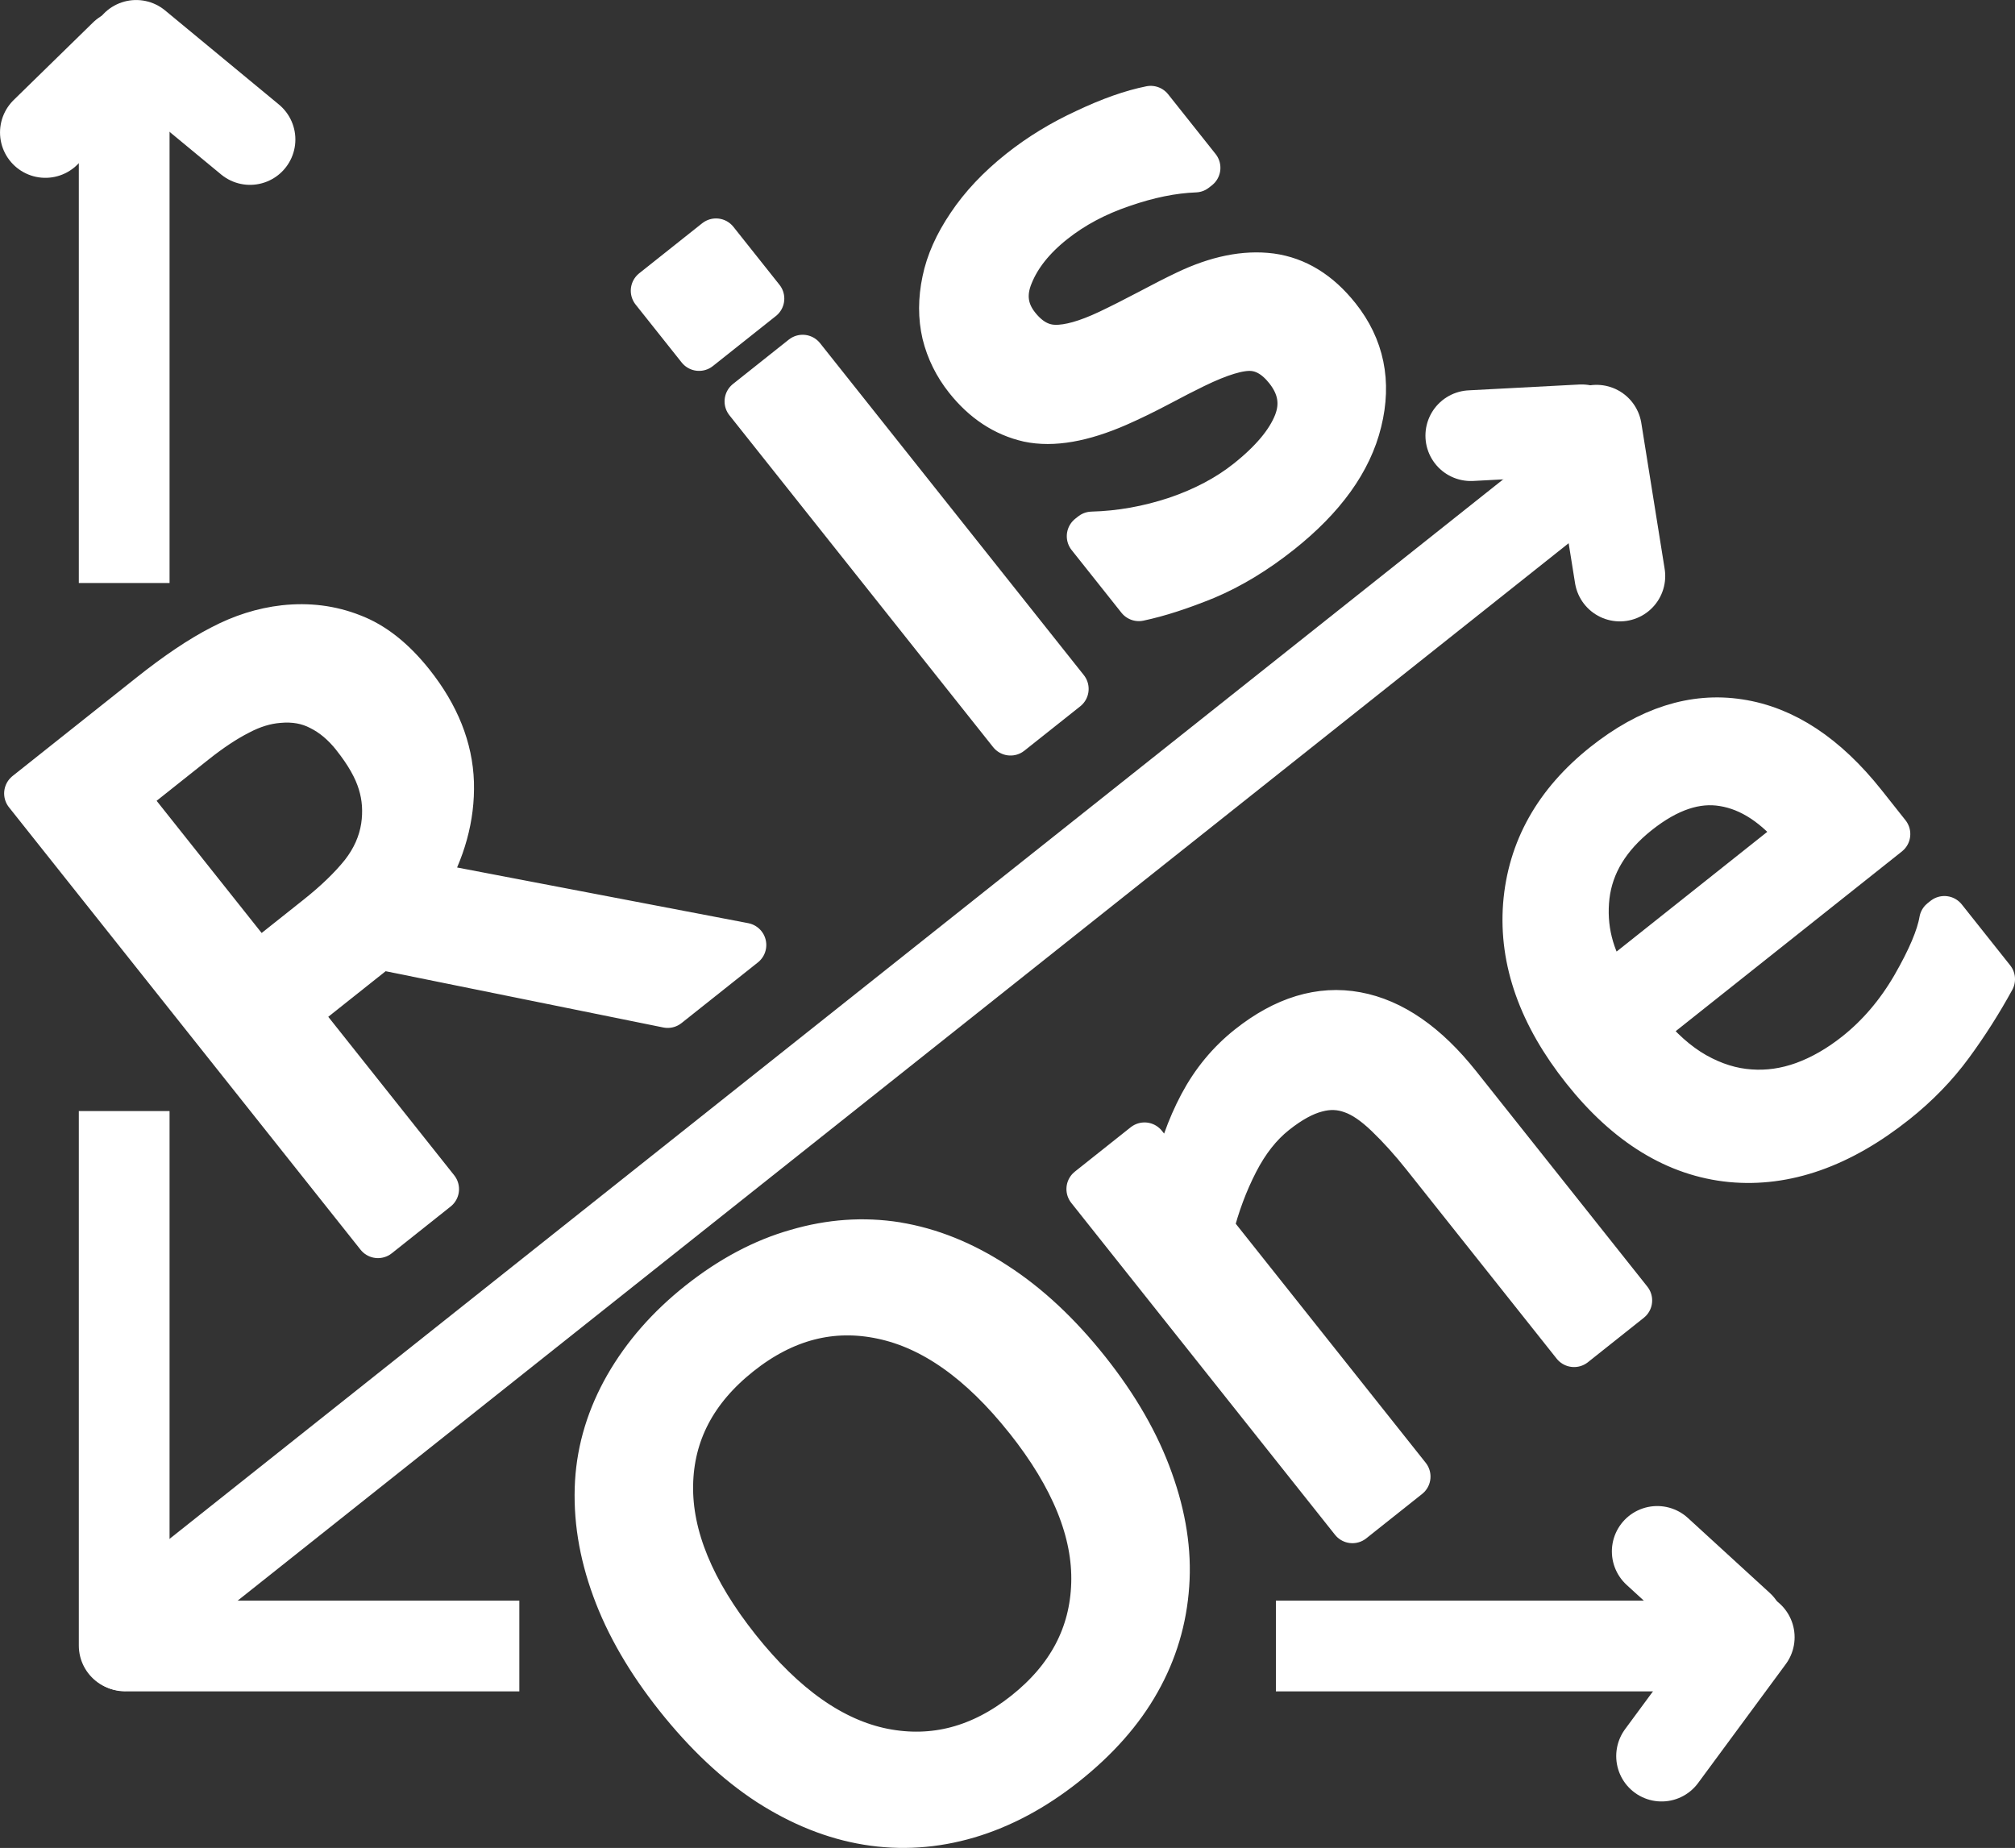<?xml version="1.0" encoding="UTF-8" standalone="no"?>
<!-- Created with Inkscape (http://www.inkscape.org/) -->

<svg
   width="91.447mm"
   height="83.872mm"
   viewBox="0 0 91.447 83.872"
   version="1.1"
   id="svg1"
   inkscape:version="1.3 (0e150ed, 2023-07-21)"
   sodipodi:docname="risoneLogoFinal.svg"
   xmlns:inkscape="http://www.inkscape.org/namespaces/inkscape"
   xmlns:sodipodi="http://sodipodi.sourceforge.net/DTD/sodipodi-0.dtd"
   xmlns="http://www.w3.org/2000/svg"
   xmlns:svg="http://www.w3.org/2000/svg">
  <rect x="0" y="0" width="91.447" height="83.872" fill="#333333" stroke="none"/>
  <sodipodi:namedview
     id="namedview1"
     pagecolor="#a13f47"
     bordercolor="#000000"
     borderopacity="0.25"
     inkscape:showpageshadow="2"
     inkscape:pageopacity="0.0"
     inkscape:pagecheckerboard="0"
     inkscape:deskcolor="#d1d1d1"
     inkscape:document-units="mm"
     inkscape:zoom="1.1997587"
     inkscape:cx="110.02212"
     inkscape:cy="124.19164"
     inkscape:window-width="1440"
     inkscape:window-height="767"
     inkscape:window-x="0"
     inkscape:window-y="25"
     inkscape:window-maximized="0"
     inkscape:current-layer="g9" />
  <defs
     id="defs1">
    <clipPath
       clipPathUnits="userSpaceOnUse"
       id="clipPath7">
      <path
         id="lpe_path-effect7"
         style="fill:#ffffff;fill-opacity:1;stroke:#ffffff;stroke-width:3.142;stroke-linecap:round;stroke-miterlimit:10;stroke-opacity:1"
         class="powerclip"
         d="m 52.506,34.327 h 14.118 v 84.272 h -14.118 z m 9.905,28.986 h -6.57 v 23.967 h 6.57 z" />
    </clipPath>
    <inkscape:path-effect
       effect="powerclip"
       id="path-effect7"
       is_visible="true"
       lpeversion="1"
       inverse="true"
       flatten="false"
       hide_clip="false"
       message="Use fill-rule evenodd on &lt;b&gt;fill and stroke&lt;/b&gt; dialog if no flatten result after convert clip to paths." />
    <clipPath
       clipPathUnits="userSpaceOnUse"
       id="clipPath8">
      <path
         id="lpe_path-effect8"
         style="fill:#ffffff;fill-opacity:1;stroke:#ffffff;stroke-width:3.761;stroke-linecap:round;stroke-miterlimit:10;stroke-opacity:1"
         class="powerclip"
         d="m 52.028,105.503 h 84.272 v 14.118 H 52.028 Z m 24.935,3.893 v 6.57 h 34.335 v -6.57 z" />
    </clipPath>
    <inkscape:path-effect
       effect="powerclip"
       id="path-effect8"
       is_visible="true"
       lpeversion="1"
       inverse="true"
       flatten="false"
       hide_clip="false"
       message="Use fill-rule evenodd on &lt;b&gt;fill and stroke&lt;/b&gt; dialog if no flatten result after convert clip to paths." />
  </defs>
  <g
     inkscape:label="Layer 1"
     inkscape:groupmode="layer"
     id="layer1"
     transform="translate(-48.683,-133.879)">
    <g
       id="g9"
       transform="translate(-26.51,-38.403)">
      <g
         id="g7"
         style="fill:#ffffff;fill-opacity:1;stroke:#ffffff;stroke-opacity:1"
         transform="translate(21.799,134.428)">
        <g
           id="g1"
           style="stroke:#ffffff;stroke-opacity:1;fill:#ffffff;fill-opacity:1">
          <path
             style="fill:#ffffff;fill-opacity:1;stroke:#ffffff;stroke-width:4.118;stroke-linecap:round;stroke-linejoin:round;stroke-miterlimit:10;stroke-dasharray:none;stroke-opacity:1"
             d="M 59.337,111.72 125.772,58.936"
             id="path3"
             sodipodi:nodetypes="cc" />
          <path
             style="fill:#ffffff;fill-opacity:1;stroke:#ffffff;stroke-width:4.118;stroke-linecap:round;stroke-linejoin:round;stroke-miterlimit:10;stroke-dasharray:none;stroke-opacity:1"
             d="M 59.565,111.539 V 41.386"
             id="path4"
             clip-path="url(#clipPath7)"
             sodipodi:nodetypes="cc"
             transform="translate(-0.535,1.002)" />
          <path
             style="fill:#ffffff;fill-opacity:1;stroke:#ffffff;stroke-width:4.118;stroke-linecap:round;stroke-linejoin:round;stroke-miterlimit:10;stroke-dasharray:none;stroke-opacity:1"
             d="M 59.087,112.562 H 129.241"
             id="path4-0"
             clip-path="url(#clipPath8)"
             sodipodi:nodetypes="cc" />
          <path
             style="font-size:35.278px;font-family:Inte;-inkscape-font-specification:Inte;fill:#ffffff;fill-opacity:1;stroke:#ffffff;stroke-width:2.018;stroke-linecap:round;stroke-linejoin:round;stroke-miterlimit:10;stroke-opacity:1"
             d="M 87.162,80.745 83.696,83.499 70.636,80.852 66.874,83.841 73.217,91.825 70.547,93.947 54.591,73.866 60.215,69.397 q 1.821,-1.447 3.227,-2.168 1.396,-0.735 2.849,-0.9 1.639,-0.18 3.082,0.39 1.446,0.546 2.721,2.15 1.725,2.171 1.801,4.509 0.065,2.325 -1.261,4.588 z M 69.452,71.276 q -0.686,-0.863 -1.521,-1.277 -0.833,-0.439 -1.898,-0.34 -0.891,0.07 -1.804,0.554 -0.924,0.47 -2.003,1.328 l -3.142,2.497 6.022,7.579 2.697,-2.143 q 1.268,-1.007 2.04,-1.973 0.762,-0.979 0.94,-2.111 0.157,-1.049 -0.139,-2.002 -0.293,-0.978 -1.193,-2.11 z M 87.979,51.407 85.12,53.678 83.03,51.049 85.889,48.777 Z M 101.791,69.122 99.255,71.136 87.286,56.072 89.821,54.057 Z m 12.329,-16.88 q 1.64,2.063 0.977,4.746 -0.649,2.672 -3.603,5.019 -1.672,1.329 -3.386,2.052 -1.711,0.699 -3.03,0.977 l -2.261,-2.846 0.135,-0.107 q 1.918,-0.05 3.817,-0.679 1.888,-0.642 3.237,-1.714 1.672,-1.329 2.188,-2.618 0.515,-1.29 -0.406,-2.449 -0.707,-0.89 -1.584,-0.941 -0.877,-0.051 -2.591,0.782 -0.636,0.307 -1.641,0.842 -0.992,0.524 -1.857,0.903 -2.4,1.049 -4.04,0.702 -1.637,-0.371 -2.816,-1.855 -0.739,-0.931 -1.015,-2.053 -0.263,-1.133 0.005,-2.402 0.252,-1.234 1.122,-2.52 0.873,-1.31 2.316,-2.457 1.349,-1.072 2.992,-1.827 1.646,-0.78 2.938,-1.037 l 2.154,2.711 -0.135,0.107 q -1.539,0.057 -3.314,0.675 -1.786,0.605 -3.121,1.666 -1.389,1.104 -1.918,2.404 -0.54,1.287 0.296,2.339 0.739,0.931 1.694,0.942 0.941,0.022 2.445,-0.689 0.83,-0.395 1.822,-0.919 1.005,-0.535 1.692,-0.861 2.088,-0.999 3.828,-0.776 1.751,0.237 3.058,1.882 z"
             id="text2"
             aria-label="R is" />
          <path
             style="font-size:35.278px;font-family:Inte;-inkscape-font-specification:Inte;fill:#ffffff;fill-opacity:1;stroke:#ffffff;stroke-width:2.018;stroke-linecap:round;stroke-linejoin:round;stroke-miterlimit:10;stroke-opacity:1"
             d="m 14.974,132.38 q 1.568,1.723 2.394,4.22 0.844,2.498 0.844,5.667 0,3.169 -0.861,5.684 -0.844,2.498 -2.377,4.169 -1.585,1.74 -3.755,2.618 -2.153,0.878 -4.926,0.878 -2.704,0 -4.926,-0.896 -2.205,-0.896 -3.755,-2.601 -1.55,-1.705 -2.394,-4.186 -0.827,-2.48 -0.827,-5.667 0,-3.135 0.827,-5.615 0.827,-2.498 2.412,-4.272 1.516,-1.688 3.755,-2.584 2.257,-0.896 4.909,-0.896 2.756,0 4.944,0.913 2.205,0.896 3.738,2.567 z m -0.31,9.887 q 0,-4.995 -2.239,-7.7 -2.239,-2.722 -6.115,-2.722 -3.91,0 -6.149,2.722 -2.222,2.704 -2.222,7.7 0,5.047 2.274,7.734 2.274,2.67 6.098,2.67 3.824,0 6.081,-2.67 2.274,-2.687 2.274,-7.734 z m 24.787,12.816 h -3.238 v -10.955 q 0,-1.326 -0.155,-2.48 -0.155,-1.171 -0.568,-1.826 -0.431,-0.723 -1.24,-1.068 -0.81,-0.362 -2.102,-0.362 -1.326,0 -2.773,0.655 -1.447,0.655 -2.773,1.671 v 14.366 h -3.238 v -19.241 h 3.238 v 2.136 q 1.516,-1.257 3.135,-1.964 1.619,-0.706 3.325,-0.706 3.118,0 4.754,1.878 1.636,1.878 1.636,5.409 z m 22.341,-9.285 H 47.617 q 0,1.774 0.534,3.101 0.534,1.309 1.464,2.153 0.896,0.827 2.119,1.24 1.24,0.413 2.722,0.413 1.964,0 3.945,-0.775 1.998,-0.792 2.842,-1.55 h 0.172 v 3.531 q -1.636,0.689 -3.342,1.154 -1.705,0.465 -3.583,0.465 -4.789,0 -7.476,-2.584 -2.687,-2.601 -2.687,-7.372 0,-4.72 2.567,-7.493 2.584,-2.773 6.787,-2.773 3.893,0 5.994,2.274 2.119,2.274 2.119,6.46 z M 58.641,143.318 q -0.017,-2.549 -1.292,-3.945 -1.257,-1.395 -3.841,-1.395 -2.601,0 -4.151,1.533 -1.533,1.533 -1.74,3.807 z"
             id="text2-2"
             transform="rotate(-38.47)"
             aria-label="One" />
          <path
             style="fill:#ffffff;fill-opacity:1;stroke:#ffffff;stroke-width:4.118;stroke-linecap:round;stroke-linejoin:round;stroke-miterlimit:10;stroke-dasharray:none;stroke-opacity:1"
             d="m 125.849,57.38 1.059,6.618"
             id="path5" />
          <path
             style="fill:#ffffff;fill-opacity:1;stroke:#ffffff;stroke-width:4.118;stroke-linecap:round;stroke-linejoin:round;stroke-miterlimit:10;stroke-dasharray:none;stroke-opacity:1"
             d="m 125.174,57.362 -5.03,0.265"
             id="path6" />
          <path
             style="fill:#ffffff;fill-opacity:1;stroke:#ffffff;stroke-width:4.118;stroke-linecap:round;stroke-linejoin:round;stroke-miterlimit:10;stroke-dasharray:none;stroke-opacity:1"
             d="m 59.574,39.914 5.166,4.271"
             id="path5-5" />
          <path
             style="fill:#ffffff;fill-opacity:1;stroke:#ffffff;stroke-width:4.118;stroke-linecap:round;stroke-linejoin:round;stroke-miterlimit:10;stroke-dasharray:none;stroke-opacity:1"
             d="m 59.056,40.346 -3.602,3.52"
             id="path6-8" />
          <path
             style="fill:#ffffff;fill-opacity:1;stroke:#ffffff;stroke-width:4.118;stroke-linecap:round;stroke-linejoin:round;stroke-miterlimit:10;stroke-dasharray:none;stroke-opacity:1"
             d="m 132.78,112.163 -3.978,5.395"
             id="path5-4" />
          <path
             style="fill:#ffffff;fill-opacity:1;stroke:#ffffff;stroke-width:4.118;stroke-linecap:round;stroke-linejoin:round;stroke-miterlimit:10;stroke-dasharray:none;stroke-opacity:1"
             d="m 132.32,111.67 -3.715,-3.402"
             id="path6-2" />
        </g>
      </g>
    </g>
  </g>
</svg>
